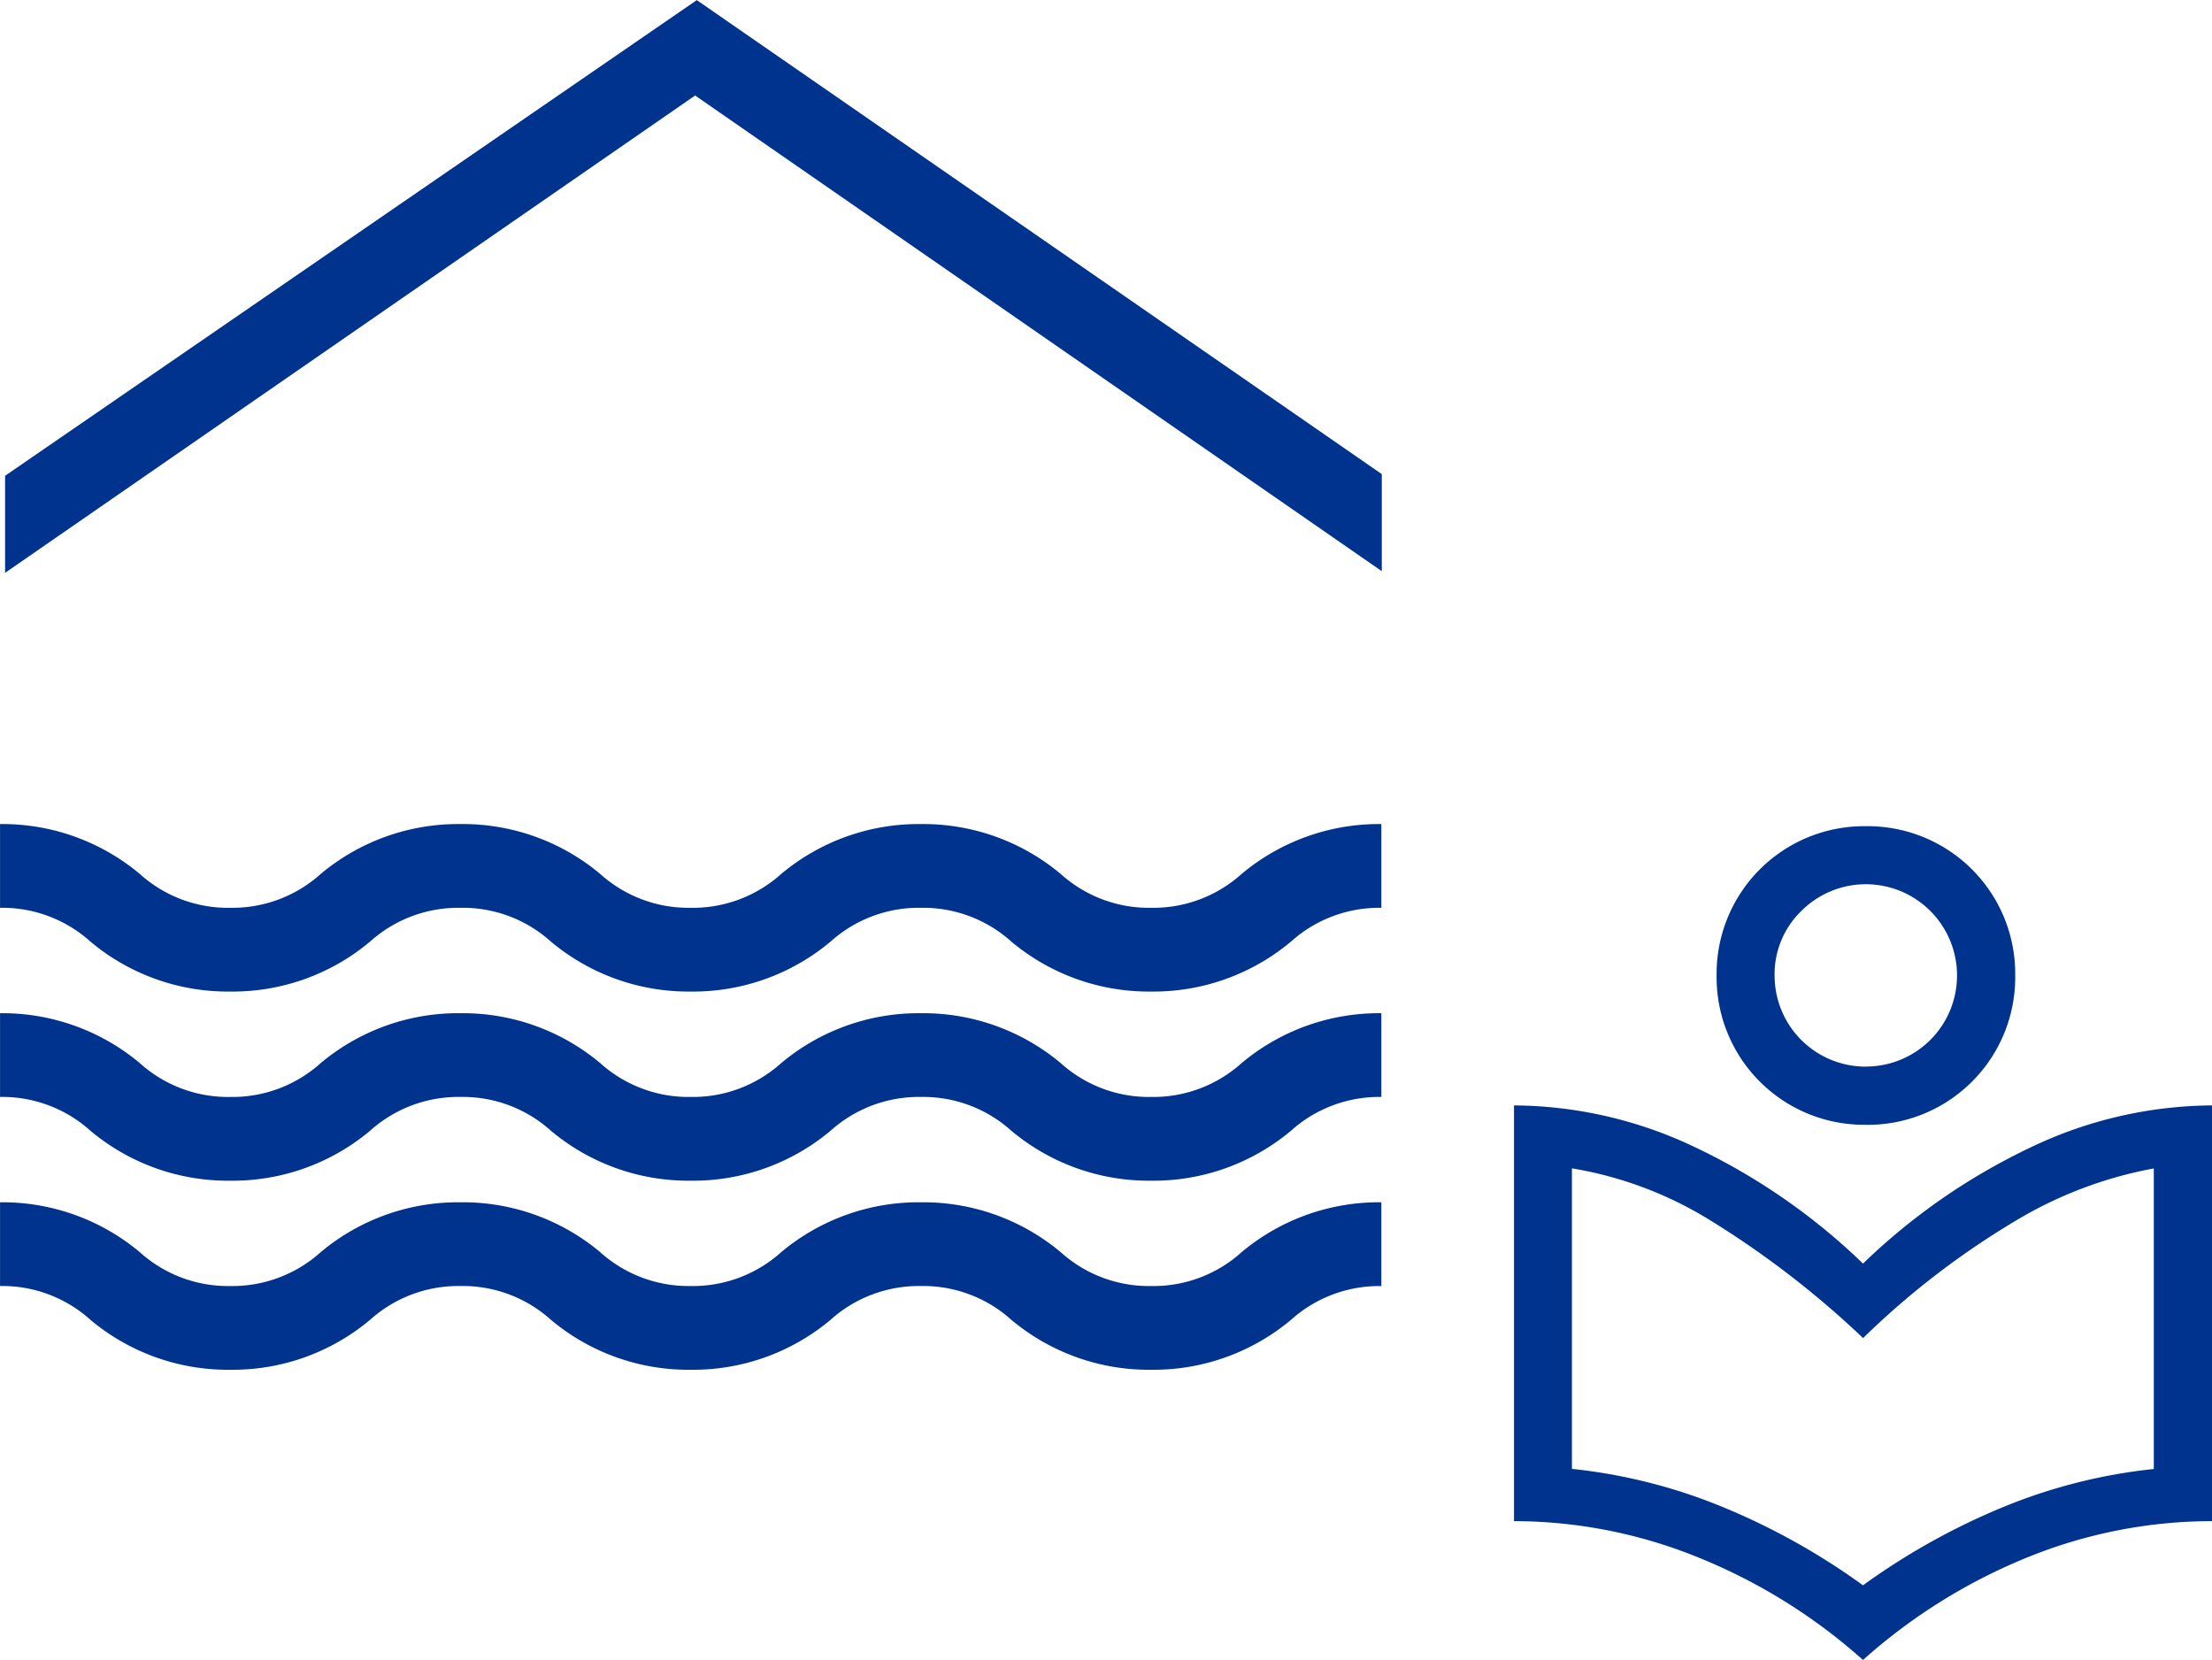 <svg xmlns="http://www.w3.org/2000/svg" width="56.98" height="42.757" viewBox="0 0 56.98 42.757">
   <style>
        .fill-advisory-learning {
            fill: #00338d;
        }
    </style>
  <g id="Group_485" data-name="Group 485" transform="translate(-18 -16.719)">
    <path class="fill-advisory-learning" d="M-1406.069-88.035v-2.5l17.818-12.252,17.645,12.209v2.5l-17.688-12.252Zm33.122,9.5a3.4,3.4,0,0,1,2.33-.872v-2.157a5.509,5.509,0,0,0-3.6,1.285,3.4,3.4,0,0,1-2.33.872,3.394,3.394,0,0,1-2.33-.872,5.514,5.514,0,0,0-3.6-1.285,5.513,5.513,0,0,0-3.6,1.285,3.4,3.4,0,0,1-2.33.872,3.4,3.4,0,0,1-2.332-.872,5.509,5.509,0,0,0-3.6-1.285,5.512,5.512,0,0,0-3.6,1.285,3.4,3.4,0,0,1-2.33.872,3.391,3.391,0,0,1-2.33-.872,5.511,5.511,0,0,0-3.6-1.285v2.157a3.389,3.389,0,0,1,2.33.872,5.509,5.509,0,0,0,3.6,1.285,5.508,5.508,0,0,0,3.6-1.285,3.4,3.4,0,0,1,2.332-.872,3.389,3.389,0,0,1,2.33.872,5.511,5.511,0,0,0,3.6,1.285,5.509,5.509,0,0,0,3.6-1.285,3.4,3.4,0,0,1,2.33-.872,3.393,3.393,0,0,1,2.33.872,5.515,5.515,0,0,0,3.6,1.285A5.514,5.514,0,0,0-1372.947-78.535Zm0,4.872a3.4,3.4,0,0,1,2.33-.872v-2.157a5.509,5.509,0,0,0-3.6,1.285,3.4,3.4,0,0,1-2.33.872,3.392,3.392,0,0,1-2.33-.872,5.515,5.515,0,0,0-3.6-1.285,5.513,5.513,0,0,0-3.6,1.285,3.4,3.4,0,0,1-2.33.872,3.4,3.4,0,0,1-2.332-.872,5.509,5.509,0,0,0-3.6-1.285,5.512,5.512,0,0,0-3.6,1.285,3.4,3.4,0,0,1-2.33.872,3.391,3.391,0,0,1-2.33-.872,5.511,5.511,0,0,0-3.6-1.285v2.157a3.387,3.387,0,0,1,2.33.872,5.509,5.509,0,0,0,3.6,1.285,5.508,5.508,0,0,0,3.6-1.285,3.4,3.4,0,0,1,2.332-.872,3.388,3.388,0,0,1,2.33.872,5.511,5.511,0,0,0,3.6,1.285,5.509,5.509,0,0,0,3.6-1.285,3.4,3.4,0,0,1,2.33-.872,3.391,3.391,0,0,1,2.33.872,5.515,5.515,0,0,0,3.6,1.285A5.514,5.514,0,0,0-1372.947-73.663Zm0,4.871a3.4,3.4,0,0,1,2.33-.872v-2.158a5.509,5.509,0,0,0-3.6,1.285,3.385,3.385,0,0,1-2.33.872,3.388,3.388,0,0,1-2.33-.872,5.515,5.515,0,0,0-3.6-1.285,5.513,5.513,0,0,0-3.6,1.285,3.4,3.4,0,0,1-2.33.872,3.4,3.4,0,0,1-2.332-.872,5.509,5.509,0,0,0-3.6-1.285,5.512,5.512,0,0,0-3.6,1.285,3.4,3.4,0,0,1-2.33.872,3.391,3.391,0,0,1-2.33-.872,5.511,5.511,0,0,0-3.6-1.285v2.157a3.387,3.387,0,0,1,2.33.872,5.509,5.509,0,0,0,3.6,1.285,5.508,5.508,0,0,0,3.6-1.285,3.4,3.4,0,0,1,2.332-.872,3.388,3.388,0,0,1,2.33.872,5.511,5.511,0,0,0,3.6,1.285,5.509,5.509,0,0,0,3.6-1.285,3.4,3.4,0,0,1,2.33-.872,3.391,3.391,0,0,1,2.33.872,5.515,5.515,0,0,0,3.6,1.285A5.514,5.514,0,0,0-1372.947-68.792Z" transform="translate(1424.2 119.509)" />
    <path class = "fill-advisory-learning" id="local_library_FILL0_wght400_GRAD0_opsz48_1_" data-name="local_library_FILL0_wght400_GRAD0_opsz48 (1)" d="M14.99,23.476a14.555,14.555,0,0,0-4.258-2.647A12.636,12.636,0,0,0,6,19.9V9.192a10.956,10.956,0,0,1,4.657,1.074,16.2,16.2,0,0,1,4.333,3,16.2,16.2,0,0,1,4.333-3A10.956,10.956,0,0,1,23.98,9.192V19.9a12.636,12.636,0,0,0-4.732.924A14.555,14.555,0,0,0,14.99,23.476Zm0-1.923a17.514,17.514,0,0,1,3.658-2.035,14.009,14.009,0,0,1,3.833-.961V10.815A10.662,10.662,0,0,0,18.9,12.176a21,21,0,0,0-3.908,3.009,23.9,23.9,0,0,0-4-3.072,9.8,9.8,0,0,0-3.5-1.3v7.741a14.009,14.009,0,0,1,3.833.961A17.514,17.514,0,0,1,14.99,21.553Zm.075-11.862a3.8,3.8,0,0,1-3.846-3.846A3.8,3.8,0,0,1,15.065,2a3.8,3.8,0,0,1,3.846,3.846,3.8,3.8,0,0,1-3.846,3.846Zm0-1.5a2.345,2.345,0,0,0,2.347-2.347A2.349,2.349,0,0,0,13.4,4.185a2.262,2.262,0,0,0-.687,1.661,2.345,2.345,0,0,0,2.347,2.347ZM15.04,5.8ZM14.99,16.184Z" transform="translate(51 36)" />
  </g>
</svg>
